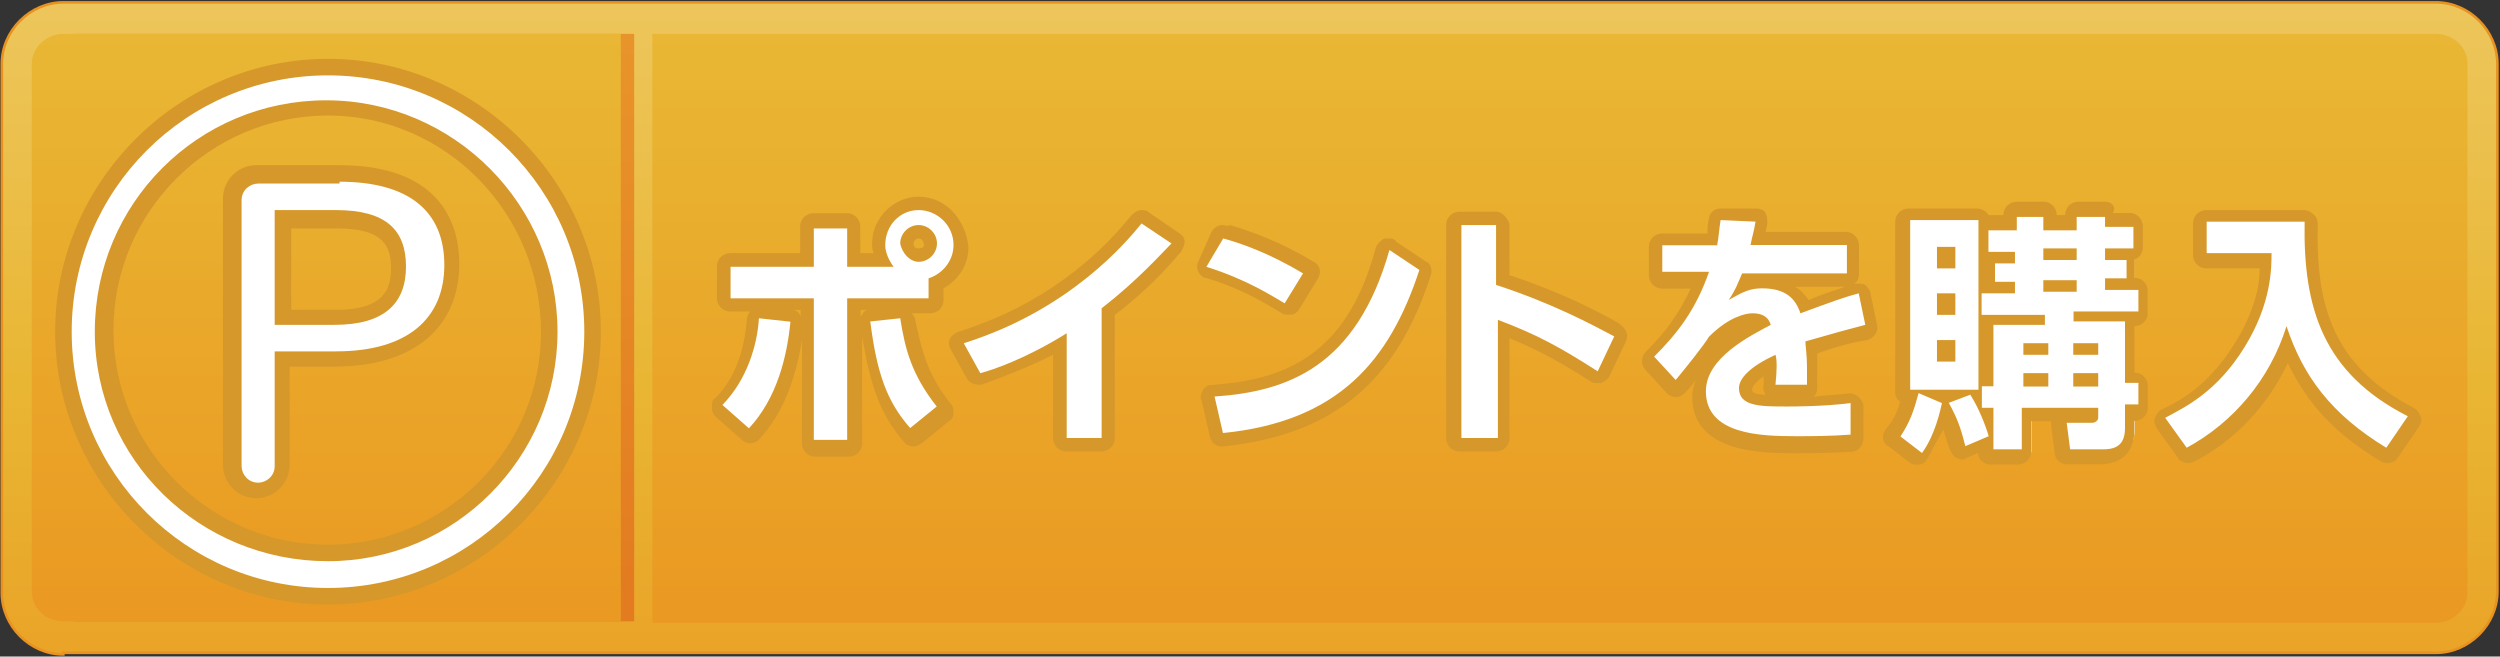 <svg width="952" height="250" viewBox="0 0 952 250" fill="none" xmlns="http://www.w3.org/2000/svg">
<rect x="0" y="0" width="952" height="250" fill="#333333" stroke="none"/>
<path d="M24.1 249.2C11.4 249.2 0.7 238.4 0.7 225.8V24.3C0.7 11.6 11.5 0.9 24.1 0.9H927.6C940.3 0.9 951 11.7 951 24.3V225.2C951 237.9 940.2 248.6 927.6 248.6H24.1V249.2Z" fill="url(#paint0_linear)" stroke="#E89220" stroke-miterlimit="10"/>
<path d="M29.2 12.9C22.9 12.9 17.2 18 17.2 24.3V225.2C17.2 231.5 22.3 236.6 29.2 236.6H241.5V12.9H29.2Z" fill="url(#paint1_linear)"/>
<path d="M24.1 12.9C17.8 12.9 12.1 18 12.1 24.3V225.2C12.1 231.5 17.2 236.6 24.1 236.6H236.4V12.9H24.1Z" fill="url(#paint2_linear)"/>
<path d="M927.7 12.9H248.4V237.2H927.6C933.9 237.2 939.6 232.1 939.6 225.8V24.3C939.7 17.9 934 12.9 927.7 12.9Z" fill="url(#paint3_linear)"/>
<path d="M309.9 169.4C308.6 169.4 307.4 168.1 307.4 166.9V115.6H278.3C277 115.6 275.8 114.3 275.8 113.1V101.1C275.8 99.8 277.1 98.6 278.3 98.6H307.4V85.9C307.4 84.6 308.7 83.4 309.9 83.4H322.6C323.9 83.4 325.1 84.7 325.1 85.9V98.6H335.9C335.3 96.7 334.6 94.8 334.6 92.9C334.6 84.7 341.6 77.7 349.8 77.7C358 77.7 365 84.7 365 92.9C365 99.2 361.2 104.9 355.5 106.8V112.5C355.5 113.8 354.2 115 353 115H324.5V166.3C324.5 167.6 323.2 168.8 322 168.8H310V169.4H309.9ZM349.8 88.3C347.3 88.3 345.4 90.2 345.4 92.7C345.4 95.2 347.3 97.1 349.8 97.1C352.3 97.1 354.2 95.2 354.2 92.7C354.2 90.2 352.3 88.3 349.8 88.3ZM346.6 164.9C346 164.9 345.3 164.9 344.7 164.3C335.8 154.2 332 142.8 328.9 123.1C328.9 122.5 328.9 121.8 329.5 121.2C330.1 120.6 330.8 120.6 330.8 120.6C330.8 120.6 342.2 119.3 342.8 119.3C344.1 119.3 344.7 119.9 345.3 121.2C347.2 133.2 349.7 142.1 358.6 154.1C359.2 154.7 359.2 155.4 359.2 156C359.2 156.6 358.6 157.3 358.6 157.9L348.5 166.1C347.9 164.9 347.3 164.9 346.6 164.9ZM285.2 164.9C284.6 164.9 283.9 164.9 283.9 164.3L273.8 155.4C273.2 154.8 273.2 154.1 273.2 153.5C273.2 152.9 273.2 152.2 273.8 151.6C283.9 142.1 286.5 128.2 287.1 120.6C287.1 120 287.7 119.3 287.7 118.7C288.3 118.1 289 118.1 289 118.1L301 119.4C302.3 119.4 303.5 120.7 302.9 121.9C301 139.6 295.9 153.6 286.4 163.7C286.5 164.9 285.8 164.9 285.2 164.9Z" fill="white"/>
<path d="M349.8 80C356.8 80 363.1 85.7 363.1 93.3C363.1 99 359.3 104.1 353.6 106V113.6H322.6V167.5H309.9V113.6H278.2V101.6H309.9V87H322.6V101.6H340.3C338.4 99.1 337.1 95.9 337.1 93.4C337.1 85.7 342.8 80 349.8 80ZM349.8 99.7C353.6 99.7 356.8 96.5 356.8 92.7C356.8 88.9 353.6 85.7 349.8 85.7C346 85.7 342.8 88.9 342.8 92.7C343.5 96.5 346.6 99.7 349.8 99.7ZM342.8 121.2C344.7 133.2 347.2 142.7 356.7 154.8L346.6 163C337.7 152.9 333.9 142.1 331.4 122.4L342.8 121.2ZM289 121.2L301 122.5C299.7 135.8 295.9 151.6 285.2 163.1L275.1 154.2C284.5 144.6 288.4 131.3 289 121.2ZM349.8 74.9C340.3 74.9 332.1 83.1 332.1 92.6C332.1 93.9 332.1 95.1 332.7 96.4H327.6V86.3C327.6 83.8 325.7 81.2 322.5 81.2H309.8C307.3 81.2 304.7 83.1 304.7 86.3V96.4H278.1C275.6 96.4 273 98.3 273 101.5V113.5C273 116 274.9 118.6 278.1 118.6H285.7C285.1 119.2 284.4 120.5 284.4 121.8C283.8 128.8 281.9 142.1 272.4 151.6C271.1 152.2 271.1 153.5 271.1 155.4C271.1 156.7 271.7 157.9 272.4 158.6L282.5 167.5C283.1 168.1 284.4 168.8 285.7 168.8C287 168.8 288.2 168.2 288.9 167.5C297.8 158 302.8 145.3 305.4 129.5V168.8C305.4 171.3 307.3 173.9 310.5 173.9H323.2C325.7 173.9 328.3 172 328.3 168.8V128.2C331.5 147.2 335.3 158 344.1 168.1C344.7 169.4 346.6 170 347.9 170C349.2 170 349.8 169.4 351.1 168.7L361.2 160.5C362.5 159.9 363.1 158.6 363.1 157.3C363.1 156 363.1 154.8 361.8 153.5C352.9 142.1 351 133.2 348.5 121.8C348.5 121.2 347.9 119.9 347.2 119.3H354.2C356.7 119.3 359.3 117.4 359.3 114.2V109.8C365 106.6 368.8 100.9 368.8 94C367.6 83.2 359.9 74.9 349.8 74.9ZM349.8 94.6C348.5 94.6 347.9 94 347.9 92.7C347.9 91.4 349.2 90.8 349.8 90.8C351.1 90.8 351.7 92.1 351.7 92.7C352.3 94 351.1 94.6 349.8 94.6ZM327.6 118H330.8C329.5 118 328.9 118.6 328.3 119.9L327.7 120.5V118H327.6ZM301.7 118H304.9V120.5C304.2 118.7 302.9 118 301.7 118Z" fill="#D6982B"/>
<path d="M406.2 169.4C404.9 169.4 403.7 168.1 403.7 166.9V130.8C394.2 136.5 384.1 140.9 373.9 144.1H373.3C372.7 144.1 371.4 143.5 371.4 142.8L365.1 131.4C364.5 131.4 364.5 130.8 364.5 130.1C364.5 129.5 365.1 128.8 365.8 128.8C384.2 123.1 410.8 110.4 432.3 83.8C432.9 83.2 433.6 83.2 434.2 83.2C434.8 83.2 434.8 83.2 435.5 83.8L446.9 91.4C447.5 92 447.5 92.7 448.2 93.3C448.2 93.9 448.2 94.6 447.6 95.2L447 95.8C443.2 100.2 434.3 109.7 421.7 119.2V167.4C421.7 168.7 420.4 169.9 419.2 169.9H406.5V169.4H406.2Z" fill="white"/>
<path d="M434.7 85.1L446.1 92.7C442.3 96.5 433.4 106.6 419.5 117.4V166.8H406.2V126.9C391 136.4 378.3 140.8 373.3 142.1L367 130.7C407.5 118 429 92.1 434.7 85.1ZM434.7 80C433.4 80 432.2 80.6 430.9 81.9C409.4 108.5 383.4 120.6 365 126.3C363.7 126.9 362.5 127.6 361.8 128.8C361.2 130.1 361.2 131.3 361.8 132.6L368.1 144C368.7 145.3 370.6 146.5 372.5 146.5C373.1 146.5 373.8 146.5 373.8 146.5C382.7 143.3 392.2 139.5 401 135.1V166.8C401 169.3 402.9 171.9 406.1 171.9H419.4C421.9 171.9 424.5 170 424.5 166.8V119.9C437.2 110.4 445.4 100.9 449.2 96.5L449.8 95.9C450.4 94.6 451.1 93.4 451.1 92.1C451.1 90.8 450.5 89.6 449.2 88.9L437.2 80.7C436.6 80 435.3 80 434.7 80Z" fill="#D6982B"/>
<path d="M465.1 167.5C463.8 167.5 463.2 166.9 462.6 165.6L459.4 152.3C459.4 151.7 459.4 151 460 150.4C460.6 149.8 461.3 149.8 461.9 149.8C488.5 147.9 514.5 139.7 526.5 95.3C526.5 94.7 527.1 94 527.8 93.4H528.4C529 93.4 529.7 93.4 529.7 94L541.1 101.6C541.7 102.2 542.4 103.5 541.7 104.1C529.1 144 506.3 163 465.1 167.5ZM489.8 118C489.2 118 489.2 118 488.5 117.4C480.3 111.7 470.1 107.3 459.4 103.5C458.8 103.5 458.1 102.9 458.1 102.2C458.1 101.6 458.1 100.9 458.1 100.3L463.8 89.5C464.4 88.9 465.1 88.2 465.7 88.2H466.3C473.9 90.7 484.7 94.5 497.3 102.1C498.6 102.7 498.6 104 497.9 105.3L490.9 116.7C491.1 117.4 491.1 118 489.8 118Z" fill="white"/>
<path d="M465.8 90.8C472.8 92.7 483.5 96.5 496.2 104.1L489.2 115.5C484.8 113 475.3 106.6 459.4 101.6L465.8 90.8ZM529.1 95.2L540.5 102.8C529.1 137.6 509.5 160.5 465.7 164.9L462.5 151C490.5 149.1 516.5 139.6 529.1 95.2ZM465.8 85.7C463.9 85.7 462.6 86.3 461.4 88.2L456.3 99.6C455.7 100.9 455.7 102.1 456.3 103.4C456.9 104.7 458.2 105.9 459.5 105.9C470.3 109.1 479.8 114.1 488 119.2C488.6 119.8 489.9 119.8 490.5 119.8C491.1 119.8 491.1 119.8 491.8 119.8C493.1 119.8 494.3 118.5 495 117.3L502 105.9C503.3 103.4 502.6 100.8 500.1 99.6C487.4 92 476.7 88.2 468.4 85.7C467 86.3 466.4 85.7 465.8 85.7ZM529.1 90.8C528.5 90.8 527.8 90.8 527.2 90.8C525.9 91.4 524.7 92.7 524 94C512.6 137.1 487.3 144.7 461.3 146.6C460 146.6 458.8 147.2 458.1 148.5C457.5 149.8 456.8 151 457.5 152.3L460.7 166.2C461.3 168.7 463.2 170 465.1 170H465.7C507.5 165.6 531.6 145.9 544.9 104.7C545.5 102.8 544.9 100.3 543 99.6L531.6 92C531 90.8 529.8 90.8 529.1 90.8Z" fill="#D6982B"/>
<path d="M555.7 169.4C554.4 169.4 553.2 168.1 553.2 166.9V85.8C553.2 84.5 554.5 83.3 555.7 83.3H569.6C570.9 83.3 572.1 84.6 572.1 85.8V106.7C592.4 113 606.3 121.3 615.2 125.7L615.8 126.3C617.1 126.9 617.1 128.2 617.1 129.5L610.8 142.8C610.8 143.4 610.2 144.1 609.5 144.1H609C608.4 144.1 608.4 144.1 607.7 143.5C594.4 135.3 586.2 130.2 572.9 125.1V166.9C572.9 168.2 571.6 169.4 570.4 169.4C570.3 169.4 555.7 169.4 555.7 169.4Z" fill="white"/>
<path d="M569.7 85.7V108.5C591.2 115.5 606.4 123.7 614.7 128.1L608.4 141.4C594.5 132.5 585.6 127.5 570.4 121.8V166.8H556.5V85.7H569.7V85.7ZM569.7 80.6H555.8C553.3 80.6 550.7 82.5 550.7 85.7V166.8C550.7 169.3 552.6 171.9 555.8 171.9H569.7C572.2 171.9 574.8 170 574.8 166.8V128.8C585.6 133.2 593.8 137.7 605.8 145.3C606.4 145.9 607.7 145.9 608.3 145.9C608.9 145.9 608.9 145.9 609.6 145.9C610.9 145.3 612.1 144.6 612.8 143.4L619.1 130.1C620.4 127.6 619.1 125 617.2 123.8L616.6 123.2C609 118.8 594.4 111.2 574.8 104.8V85.2C574.1 83.2 572.2 80.6 569.7 80.6Z" fill="#D6982B"/>
<path d="M684.4 168.7C672.4 168.7 647.7 168.7 647.7 149.7C647.7 136.4 662.9 128.2 671.8 123.7C671.2 123.1 669.9 122.4 668 122.4C666.1 122.4 660.4 123 652.8 130.6C651.5 132.5 643.9 143.3 640.1 147.1C639.5 147.7 638.8 147.7 638.2 147.7C637.6 147.7 636.9 147.7 636.3 147.1L628.1 138.2C627.5 137.6 627.5 135.7 628.1 135C637 126.8 642.7 117.9 647.1 106.5H633C631.7 106.5 630.5 105.2 630.5 104V93.2C630.5 91.9 631.8 90.7 633 90.7H652C652.6 88.2 652.6 86.3 653.3 83.1C653.3 81.8 654.6 81.2 655.8 81.2L669.1 81.8C669.7 81.8 670.4 82.4 671 82.4C671.6 83 671.6 83.7 671.6 84.3C671 86.8 671 88.7 670.3 90.6H704C705.3 90.6 706.5 91.9 706.5 93.1V103.9C706.5 105.2 705.2 106.4 704 106.4H665.3C664.7 107.7 664.7 108.3 664 108.9C666.5 107.6 668.4 107.6 671.6 107.6C679.2 107.6 684.9 110.8 687.4 116.5C697.5 112.7 702.6 110.8 707.7 109.5H708.3C708.9 109.5 708.9 109.5 709.6 110.1C710.2 110.7 710.9 110.7 710.9 111.4L713.4 123.4C713.4 124.7 712.8 125.9 711.5 125.9C707.1 127.2 700.1 128.4 690.6 131.6C690.6 133.5 690.6 136 690.6 139.2C690.6 142.4 690.6 144.9 690.6 146.2C690.6 147.5 689.3 148.7 688.1 148.7H676.1C675.5 148.7 674.8 148.7 674.2 148.1C673.6 147.5 673.6 146.8 673.6 146.2C673.6 143.7 674.2 141.1 674.2 138.6C667.9 141.8 665.3 144.9 665.3 147.5C665.3 151.9 670.4 151.9 681.1 151.9C684.3 151.9 695.7 151.9 705.2 150.6C705.8 150.6 706.5 150.6 706.5 151.2C707.1 151.8 707.1 152.5 707.1 153.1V165.1C707.1 166.4 705.8 167.6 704.6 167.6C696.4 168.7 689.4 168.7 684.4 168.7Z" fill="white"/>
<path d="M655.2 83.8L668.5 84.4C667.9 88.2 667.2 90.1 666.6 93.3H703.3V104.1H663.4C661.5 108.5 660.9 110.4 658.3 114.2C664 111 666.5 109.8 671 109.8C679.9 109.8 683.7 113.6 685.6 119.3C697.6 114.9 702.7 113 707.8 111.7L710.3 123.7C705.2 125 698.3 126.9 687.5 130C687.5 131.9 688.1 135.1 688.1 139.5C688.1 142.7 688.1 144.6 688.1 146.5H676.1C676.7 140.8 676.7 137 676.1 135.1C666.6 139.5 662.2 144 662.2 147.8C662.2 154.8 670.4 154.8 680.6 154.8C682.5 154.8 694.5 154.8 704.7 153.5V165.5C697.1 166.1 689.5 166.1 683.8 166.1C670.5 166.1 649.6 165.5 649.6 149C649.6 136.3 666.1 128.1 674.3 123.7C673.7 121.8 672.4 119.3 667.3 119.3C664.8 119.3 658.4 120.6 650.8 128.2C648.9 131.4 641.3 140.9 638.1 144.7L629.9 135.8C638.8 126.9 645.7 118.1 650.8 103.5H633V93.4H653.9C654.6 89.5 654.6 87.6 655.2 83.8ZM655.2 79.4C652.7 79.4 650.8 81.3 650.8 83.2C650.2 85.1 650.2 87 650.2 88.9H633C630.5 88.9 627.9 90.8 627.9 94V104.8C627.9 107.3 629.8 109.9 633 109.9H643.8C639.4 119.4 634.3 126.4 626.7 134C624.8 135.9 624.8 139.1 626.7 141L634.9 149.9C635.5 150.5 636.8 151.2 638.1 151.2C639.4 151.2 640.6 150.6 641.3 149.9C642.6 148.6 644.5 146.7 645.7 144.8C645.1 146.7 644.4 148.6 644.4 151.1C644.4 172.6 671.6 172.6 683.7 172.6C689.4 172.6 696.4 172.6 705.2 172C707.7 172 709.6 169.5 709.6 166.9V154.9C709.6 153.6 709 152.4 707.7 151.1C707.1 150.5 705.8 149.8 704.5 149.8H704C699.6 150.4 695.1 150.4 690.7 151.1C691.3 150.5 692 149.2 692 147.9C692 146 692 143.5 692 140.9C692 138.4 692 136.5 692 134.6C700.9 131.4 706.6 130.2 711 129.5C713.5 128.9 715.4 126.3 714.8 123.8L712.3 111.8C712.3 110.5 711 109.3 710.4 108.6C709.8 108 708.5 108 707.9 108C707.3 108 707.3 108 706.6 108H706C707.3 107.4 707.9 106.1 707.9 104.2V93.4C707.9 90.9 706 88.3 702.8 88.3H672.4C672.4 87 673 86.4 673 85.1C673 83.8 673 82.6 672.4 81.3C671.8 80 670.5 79.4 668.6 79.4H655.2ZM683.7 109.2H702.7C698.9 110.5 694.5 111.7 688.8 114.3C686.9 111.7 685.6 110.4 683.7 109.2ZM672.3 150.3C669.1 150.3 667.2 149.7 667.2 148.4C667.2 147.8 667.8 145.9 671.6 143.3C671.6 144.6 671.6 145.2 671.6 146.5C671.1 147.8 671.7 149.1 672.3 150.3Z" fill="#D6982B"/>
<path d="M731.9 174.4C731.3 174.4 730.6 174.4 730.6 173.8L722.4 167.5C721.1 166.9 721.1 165 721.8 164.3C725 159.9 726.9 156.7 728.1 151C726.8 151 725.6 149.7 725.6 148.5V83.9C725.6 82.6 726.9 81.4 728.1 81.4H754.1C755.4 81.4 756.6 82.7 756.6 83.9V84.5C757.2 83.9 757.2 83.9 757.9 83.9H766.1V81.4C766.1 80.1 767.4 78.9 768.6 78.9H778.7C780 78.9 781.2 80.2 781.2 81.4V83.9H789.4V81.4C789.4 80.1 790.7 78.9 791.9 78.9H802C803.3 78.9 804.5 80.2 804.5 81.4V83.9H812.7C814 83.9 815.2 85.2 815.2 86.4V94.6C815.2 95.9 813.9 97.1 812.7 97.1H811.4C812 97.7 812.7 98.4 812.7 99V106C812.7 107.3 812.1 107.9 810.8 108.5H815.2C816.5 108.5 817.7 109.8 817.7 111V119.2C817.7 120.5 816.4 121.7 815.2 121.7H812C812 122.3 812.6 122.3 812.6 123V144.5H815.1C816.4 144.5 817.6 145.8 817.6 147V155.2C817.6 156.5 816.3 157.7 815.1 157.7H813V162.8C813 169.8 809.2 173.6 802.2 173.6H789.5C788.2 173.6 787.6 173 787 171.7L785.7 161.6C785.7 161 785.7 160.3 786.3 159.7C786.9 159.1 787.6 159.1 788.2 159.1H797.7V157.8H773.6V171.7C773.6 173 772.3 174.2 771.1 174.2H760.3C759 174.2 757.8 172.9 757.8 171.7V168.5L750.2 171.7H749.6C749 171.7 749 171.7 748.3 171.7C747.6 171.7 747 171.1 747 170.4C745.1 164.1 743.8 160.9 741.9 156.5C740.6 160.9 738.1 167.9 734.3 173.6C733.1 173.8 732.5 174.4 731.9 174.4ZM757.2 158.6V157.3H756.6C757.2 157.9 757.2 158.6 757.2 158.6ZM740.7 151C741.3 151 742 151 742 151H740.7ZM796.5 144.6H791.4H796.5ZM776.9 144.6H772.5H776.9ZM757.2 144.6V123.1C757.2 122.5 757.2 121.8 757.8 121.8H756V144.6H757.2ZM742 135.1V131.3H739.5V135.1H742ZM742 117.4V113.6H739.5V117.4H742ZM759.8 108.5C758.5 108.5 757.9 107.2 757.9 106V99C757.9 98.4 758.5 97.7 759.2 97.1H757.3C756.7 97.1 756 97.1 756 96.5V108.5H759.8ZM742 100.3V97.1H739.5V100.3H742Z" fill="white"/>
<path d="M801.6 81.3V86.4H812.4V94.6H801.6V99H809.8V106H801.6V110.4H814.3V118.6H789.6V122.4H809.2V145.8H814.3V154H809.2V162.9C809.2 168.6 806.7 171.1 801 171.1H788.3L787 161H796.5C798.4 161 799 159.7 799 159.1V155.3H769.9V171.1H759.1V155.3H754.7V147.1H759.1V123.7H778.7V119.9H754.6V111.7H767.3V107.3H759.7V100.3H767.3V95.9H757.2V87.7H768V82.6H778.1V87.7H790.8V82.6H801.6V81.3ZM778.1 99H790.8V94.6H778.1V99ZM778.1 111.1H790.8V106.7H778.1V111.1ZM789.5 135.1H799V130.7H789.5V135.1ZM770.5 135.1H780V130.7H770.5V135.1ZM789.5 147.2H799V142.1H789.5V147.2ZM770.5 147.2H780V142.1H770.5V147.2ZM753.4 83.8V148.4H727.4V83.8H753.4V83.8ZM737.6 102.2H744.6V94H737.6V102.2ZM737.6 119.9H744.6V111.7H737.6V119.9ZM737.6 137.7H744.6V129.5H737.6V137.7ZM730.6 149.7L739.5 153.5C738.9 156 737 165.5 731.9 172.5L723.7 166.2C727.4 160.5 728.7 156.7 730.6 149.7ZM750.3 150.3C753.5 155.4 756 161.7 757.3 166.1L748.4 169.9C746.5 162.3 745.2 159.1 742.1 153.4L750.3 150.3ZM801.6 76.8H791.5C789 76.8 786.4 78.7 786.4 81.9H783.2C783.2 79.4 781.3 76.8 778.1 76.8H768C765.5 76.8 762.9 78.7 762.9 81.9H757.2C756.6 80.6 754.7 79.4 752.8 79.4H726.8C724.3 79.4 721.7 81.3 721.7 84.5V149.1C721.7 151 722.3 152.3 723.6 152.9C722.3 157.3 721.1 159.9 717.9 163.7C716.6 165.6 716.6 168.8 719.2 170L727.4 176.3C728 176.9 729.3 176.9 729.9 176.9H730.5C731.8 176.9 733 176.3 733.7 175C736.2 171.2 738.1 166.8 740 163.6C740.6 165.5 741.3 168 742.5 171.2C743.1 172.5 743.8 173.7 745 174.4C745.6 174.4 746.3 175 746.9 175C747.5 175 748.2 175 748.8 174.4L753.2 172.5C753.2 175 755.7 176.9 757.6 176.9H768.4C770.9 176.9 773.5 175 773.5 171.8V160.4H781.1C781.1 161 781.1 161.7 781.1 162.3L782.4 172.4C782.4 174.9 784.9 176.8 786.8 176.8H799.5C807.7 176.8 812.8 172.4 812.8 163.5V160.3C815.3 160.3 817.9 158.4 817.9 155.2V147C817.9 144.5 816 141.9 812.8 141.9V124.2C815.3 124.2 817.9 122.3 817.9 119.1V110.9C817.9 108.4 816 105.8 812.8 105.8V98.8C814.7 98.2 816 96.3 816 94.4V86.2C816 83.7 814.1 81.1 810.9 81.1H804.6C806 78.7 804.1 76.8 801.6 76.8Z" fill="#D6982B"/>
<path d="M908.7 173.2C908.1 173.2 908.1 173.2 907.4 172.6C889 161.8 877.6 149.2 870.7 131.4C863.7 149.1 850.4 163.7 834 172.6C833.4 172.6 833.4 172.6 832.7 172.6C832.1 172.6 831.4 172 830.8 171.3L822.6 159.9C822 159.3 822 158.6 822 158C822 157.4 822.6 156.7 823.3 156.7C830.3 153.5 842.3 147.2 852.4 130.7C861.3 116.8 861.9 104.7 861.9 98.4H839C837.7 98.4 836.5 97.1 836.5 95.9V83.9C836.5 82.6 837.8 81.4 839 81.4H876.4C877 81.4 877.7 81.4 878.3 82C878.9 82.6 878.9 83.3 878.9 83.9C878.3 120.6 889 141.6 916.9 156.1C917.5 156.1 918.2 156.7 918.2 157.4C918.2 158 918.2 158.7 917.6 159.3L909.4 171.3C910.6 173.2 909.9 173.2 908.7 173.2Z" fill="white"/>
<path d="M877.6 84.4C877 117.3 884.6 142.1 916.9 158.5L908.7 170.5C887.8 157.8 877 143.3 870.7 124.2C864.4 144.5 850.4 160.9 832.7 170.5L824.5 159.1C831.5 155.3 844.1 149.6 854.9 131.9C865 115.4 865 102.1 865 96.4H840.3V84.4H877.6ZM877.6 80H840.2C837.7 80 835.1 81.9 835.1 85.1V97.1C835.1 99.6 837 102.2 840.2 102.2H860.5C860.5 108.5 858.6 118.7 851 130.7C840.9 147.2 829.5 152.9 823.1 156C821.8 156.6 821.2 157.9 820.6 159.2C820 160.5 820.6 161.7 821.2 163L829.4 174.4C830 175.7 831.9 176.3 833.2 176.3C833.8 176.3 834.5 176.3 835.7 175.7C851.5 167.5 863.6 154.2 871.2 138.3C878.8 154.1 889.6 165.5 906.7 175.7C907.3 176.3 908.6 176.3 909.2 176.3C910.5 176.3 912.4 175.7 913 174.4L921.2 162.4C921.8 161.1 922.5 159.9 921.8 158.6C921.2 157.3 920.5 156.1 919.3 155.4C887.6 138.9 881.9 115.5 882.6 85.1C882.6 83.8 882 82.6 881.3 81.9C880.8 81.3 878.9 80 877.6 80Z" fill="#D6982B"/>
<path d="M124.9 227C69.1 227 24.2 182 24.2 126.3C24.2 70.6 69.2 25.6 124.9 25.6C180.6 25.6 225.6 70.6 225.6 126.3C225.6 182 180 227 124.9 227ZM124.9 41.4C78 41.4 40 79.4 40 126.3C40 173.2 78 211.2 124.9 211.2C171.8 211.2 209.8 173.2 209.8 126.3C209.2 79.4 171.1 41.4 124.9 41.4Z" fill="white"/>
<path d="M124.9 28.7C178.8 28.7 222.5 72.4 222.5 126.3C222.5 180.2 178.8 223.9 124.9 223.9C71 223.9 27.3 180.2 27.3 126.3C27.3 72.4 71 28.7 124.9 28.7ZM124.9 213.7C173.1 213.7 212.3 174.4 212.3 126.3C212.3 78.2 173 38.2 124.2 38.2C75.4 38.2 36.1 77.5 36.1 126.3C36.1 175.1 76.1 213.7 124.9 213.7ZM124.9 22.4C67.9 22.4 21 69.3 21 126.3C21 183.3 67.9 230.2 124.9 230.2C181.9 230.2 228.8 183.3 228.8 126.3C228.8 69.3 181.9 22.4 124.9 22.4ZM124.9 207.4C79.9 207.4 43.2 170.7 43.2 125.7C43.2 80.7 79.9 44 124.9 44C169.9 44 206 81.4 206 126.4C206 171.4 169.2 207.4 124.9 207.4Z" fill="#D6982B"/>
<path d="M97.6 187.7C91.9 187.7 88.1 183.3 88.1 178.2V76.8C88.1 71.1 92.5 67.3 97.6 67.3H129.3C164.8 67.3 172.4 86.3 172.4 102.1C172.4 124.9 155.9 138.2 128 138.2H107.7V178.8C107.8 183.3 103.3 187.7 97.6 187.7ZM127.4 120.6C143.9 120.6 151.5 114.3 151.5 101.6C151.5 93.4 149 83.2 128.1 83.2H107.2V119.9H127.5V120.6H127.4Z" fill="white"/>
<path d="M129.3 69.2C155.9 69.2 169.2 80.6 169.2 100.9C169.2 121.2 155.3 133.8 128 133.8H104.6V177.5C104.6 181.3 101.4 183.8 98.3 183.8C94.5 183.8 92 180.6 92 177.5V76.2C92 72.4 95.2 69.9 98.3 69.9H129.3V69.2ZM104.6 123.7H127.4C146.4 123.7 154.6 115.5 154.6 101.5C154.6 87.6 147 80 128 80H104.6V123.7ZM129.3 62.9H97.6C90.6 62.9 84.9 68.6 84.9 75.6V177C84.9 184 90.6 189.7 97.6 189.7C104.6 189.7 110.3 184 110.3 177V139.6H127.4C157.2 139.6 174.9 125 174.9 100.3C174.9 87 169.2 62.9 129.3 62.9ZM110.9 87H128.6C146.3 87 148.9 94 148.9 102.2C148.9 109.8 146.4 118 128 118H110.9V87Z" fill="#D6982B"/>
<defs>
<linearGradient id="paint0_linear" x1="475.9" y1="-12.125" x2="475.9" y2="305.543" gradientUnits="userSpaceOnUse">
<stop stop-color="#EDC75F"/>
<stop offset="0.5" stop-color="#E9B633"/>
<stop offset="1" stop-color="#EA9A22"/>
</linearGradient>
<linearGradient id="paint1_linear" x1="129.315" y1="-180.467" x2="129.315" y2="226.653" gradientUnits="userSpaceOnUse">
<stop stop-color="#EAA553"/>
<stop offset="0.5" stop-color="#E8932A"/>
<stop offset="1" stop-color="#E37B21"/>
</linearGradient>
<linearGradient id="paint2_linear" x1="124.246" y1="-180.467" x2="124.246" y2="226.653" gradientUnits="userSpaceOnUse">
<stop stop-color="#EDC75F"/>
<stop offset="0.5" stop-color="#E9B633"/>
<stop offset="1" stop-color="#EA9A22"/>
</linearGradient>
<linearGradient id="paint3_linear" x1="594.068" y1="-180.467" x2="594.068" y2="226.653" gradientUnits="userSpaceOnUse">
<stop stop-color="#EDC75F"/>
<stop offset="0.5" stop-color="#E9B633"/>
<stop offset="1" stop-color="#EA9A22"/>
</linearGradient>
</defs>
</svg>
